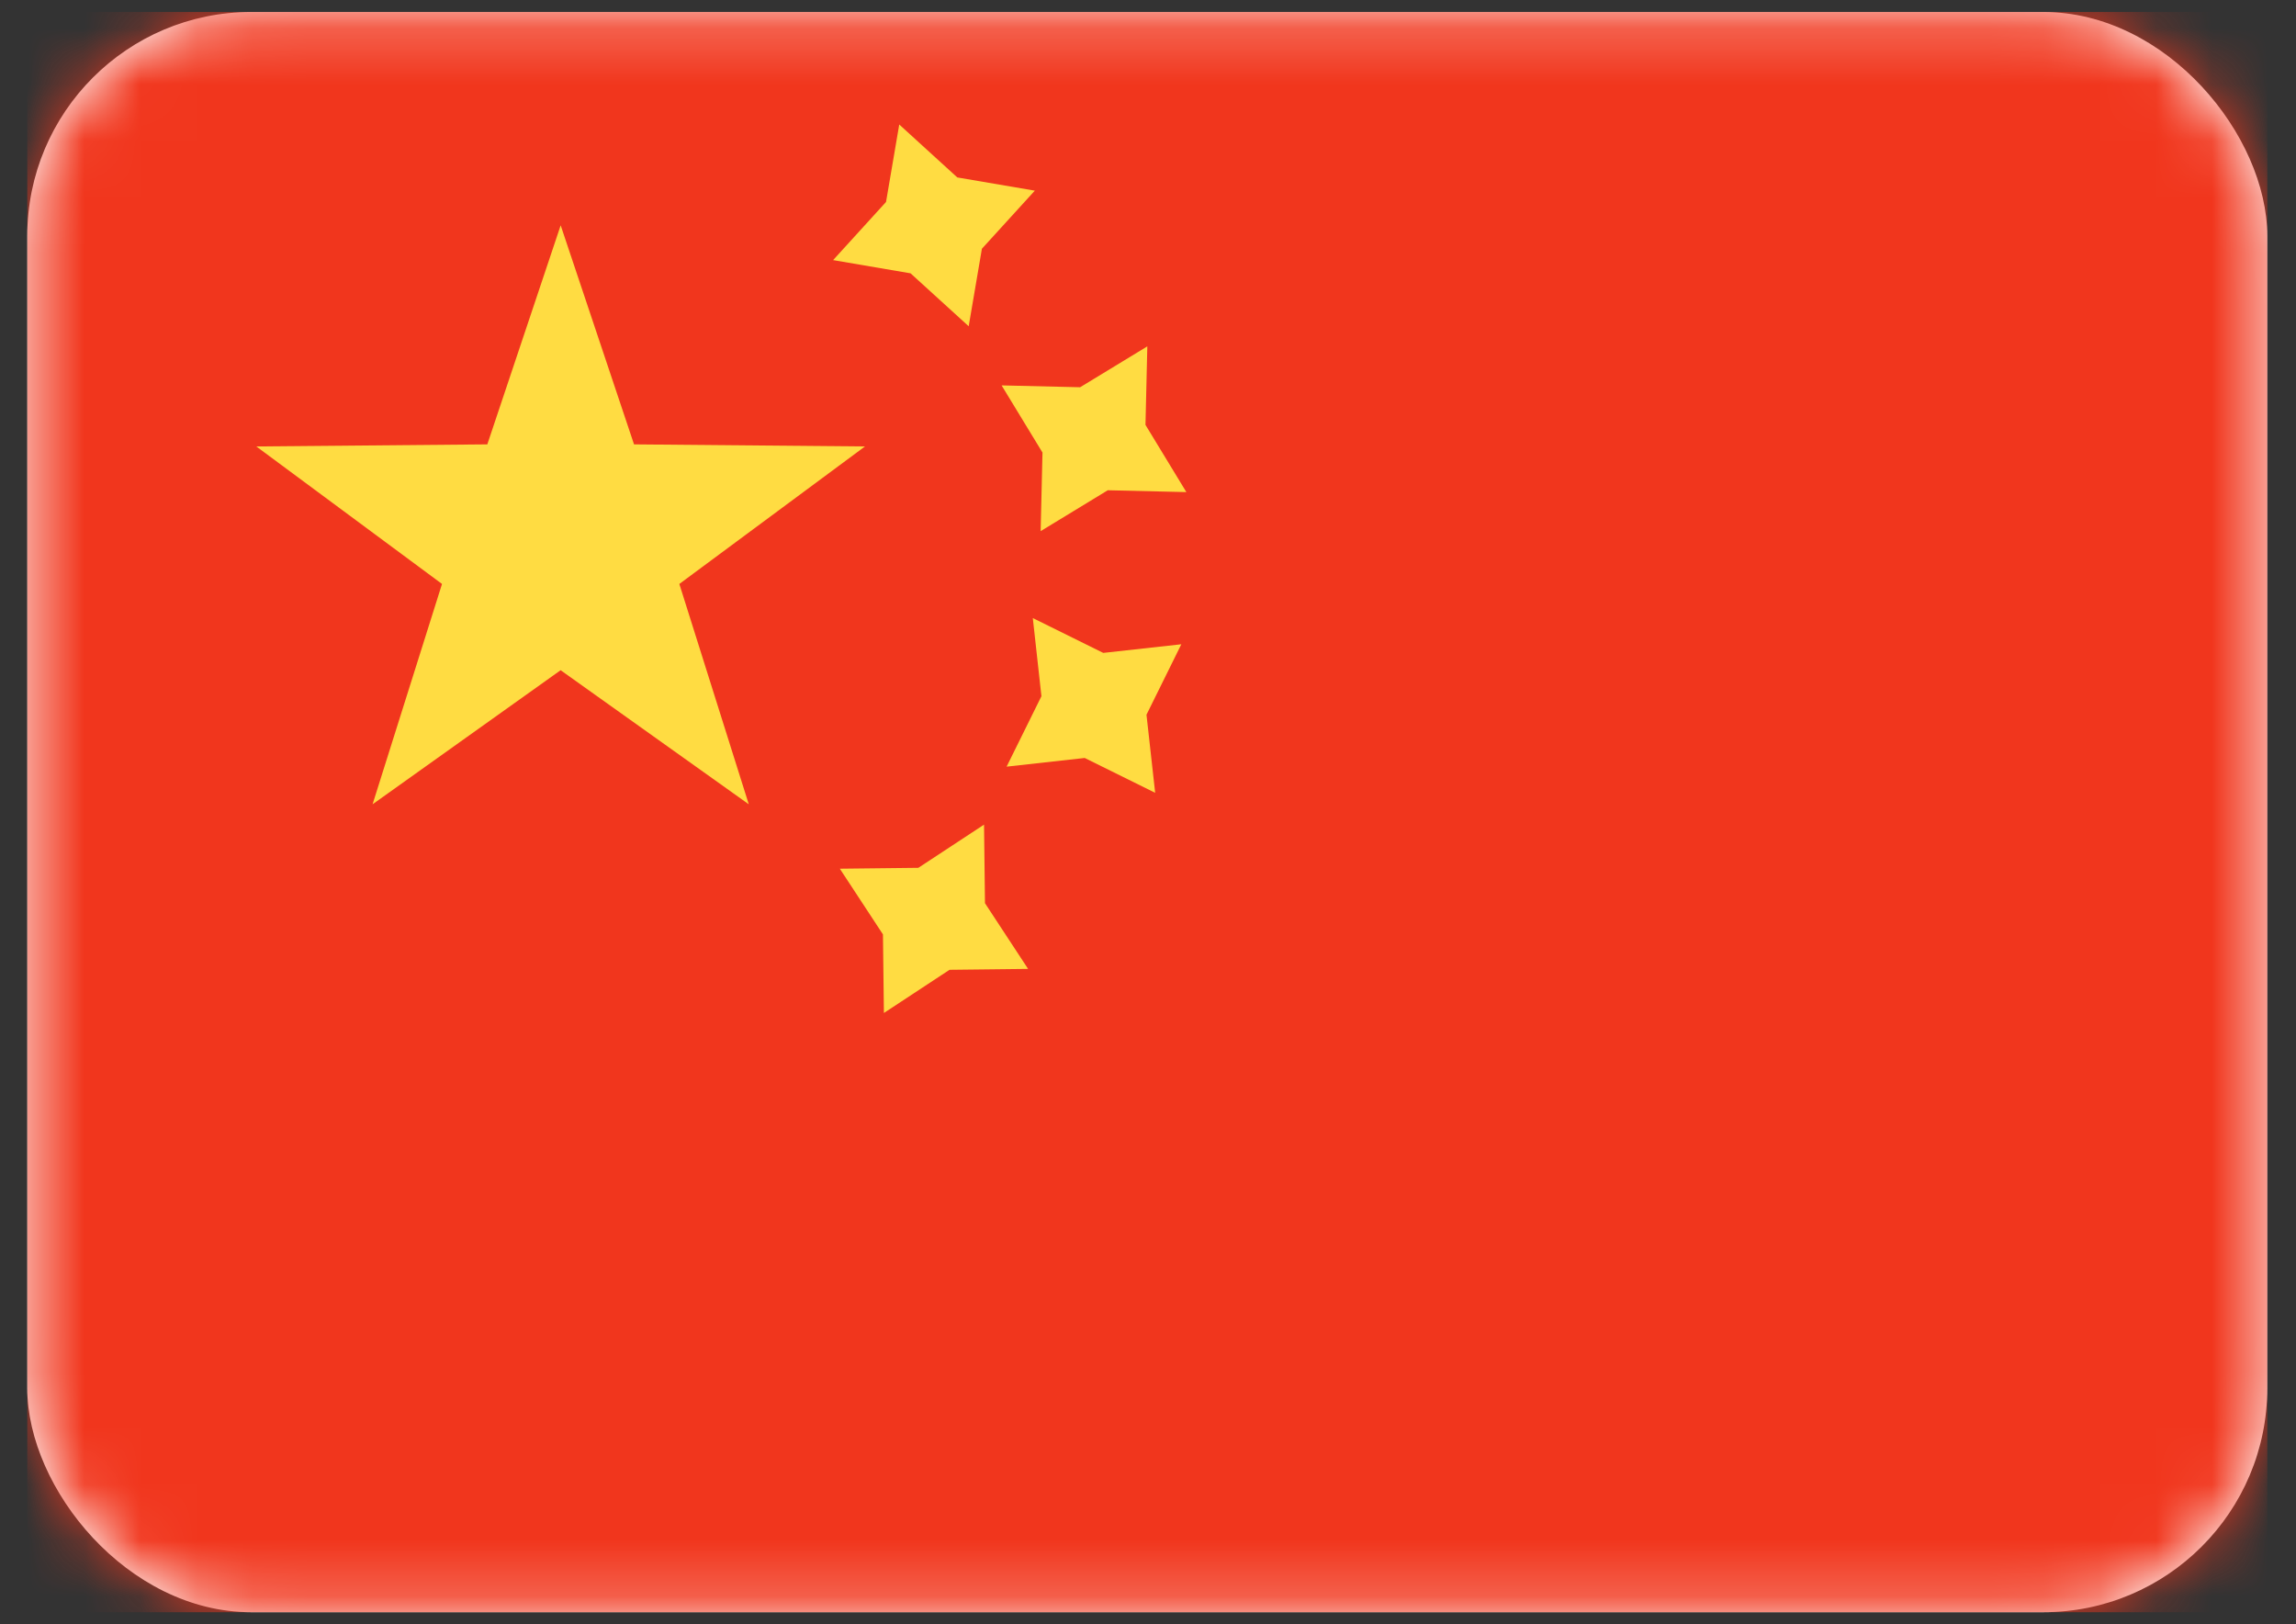 <svg width="41" height="29" fill="none" xmlns="http://www.w3.org/2000/svg"><rect width="100%" height="100%" fill="#333333" stroke="none"/><rect x=".487" y=".214" width="40" height="28.571" rx="4" fill="#fff"/><mask id="a" style="mask-type:luminance" maskUnits="userSpaceOnUse" x="0" y="0" width="41" height="29"><rect x=".487" y=".214" width="40" height="28.571" rx="4" fill="#fff"/></mask><g mask="url(#a)"><path fill="#F1361D" d="M.487.214h40v28.571h-40z"/><path fill-rule="evenodd" clip-rule="evenodd" d="M14.877 4.644l1.383.236 1.038.945.236-1.384.945-1.037-1.384-.236-1.037-.945-.236 1.383-.945 1.038zm3.706 4.839l1.199-.73 1.403.033-.73-1.2.033-1.402-1.2.73-1.402-.033.73 1.199-.033 1.403zm-1.627 7.832l-1.172.771-.017-1.403-.77-1.173 1.402-.016 1.173-.771.017 1.403.77 1.173-1.403.016zm1.019-3.627l1.395-.155 1.258.622-.155-1.394.622-1.258-1.394.154-1.258-.622.154 1.395-.622 1.258zm-7.965-1.721L6.653 14.36l1.24-3.934-3.316-2.455 4.125-.037 1.31-3.911 1.31 3.911 4.124.037-3.315 2.455 1.24 3.934-3.36-2.394z" fill="#FFDC42"/></g></svg>